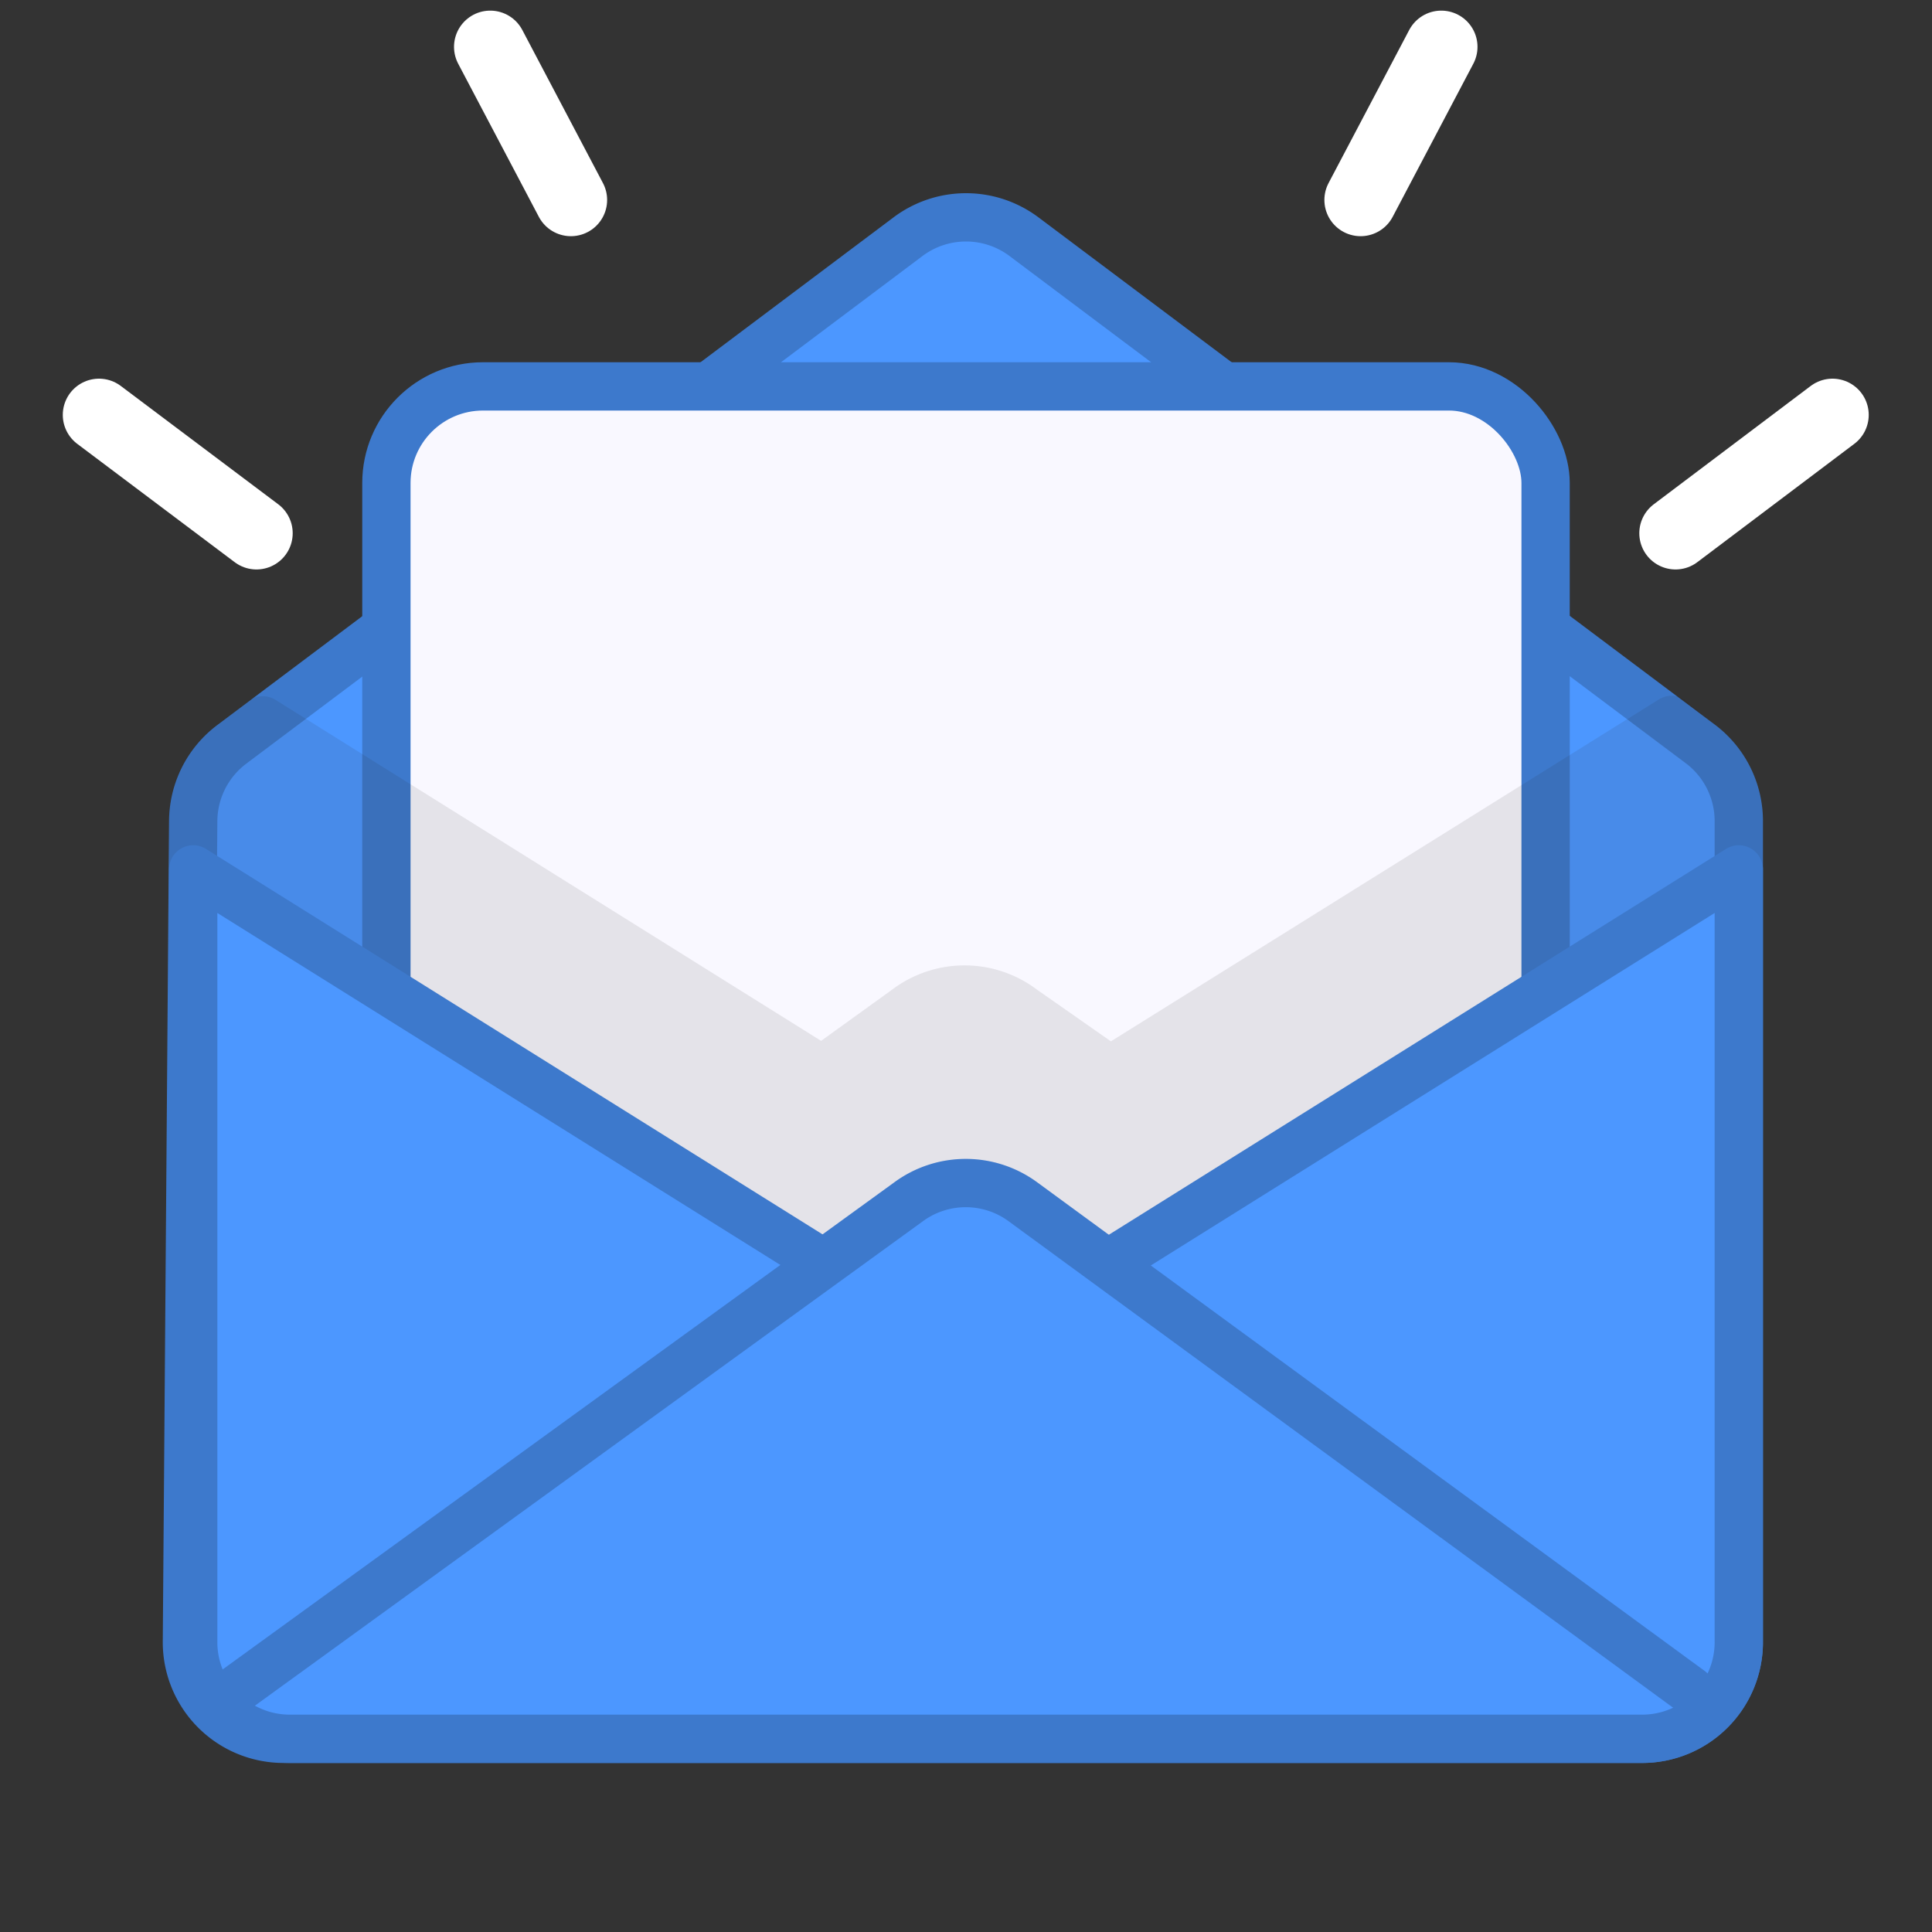 <svg xmlns="http://www.w3.org/2000/svg" id="Icon" viewBox="0 0 40 40"><rect x="0" y="0" width="40" height="40" fill="#333333" stroke="none"/><title>LetterGet_Blue</title><path fill="#4c97ff" stroke="#3d79cc" stroke-linecap="round" stroke-linejoin="round" d="M34,36H5.87a2,2,0,0,1-2-2L4,17a2,2,0,0,1,.8-1.59L18.8,4.9a2,2,0,0,1,2.4,0l14,10.5A2,2,0,0,1,36,17V34A2,2,0,0,1,34,36Z"/><rect width="24" height="20" x="8" y="8" fill="#f9f8ff" stroke="#3d79cc" stroke-linecap="round" stroke-linejoin="round" rx="2" ry="2"/><g opacity=".1"><path fill="#231f20" d="M36.5,17v1a0.5,0.5,0,0,1-.23.42L21.33,27.76a2.47,2.47,0,0,1-1.33.38,2.51,2.51,0,0,1-1.32-.37l-15-9.35A0.5,0.5,0,0,1,3.5,18V16.76A2.48,2.48,0,0,1,4.5,15l0.66-.5a0.5,0.5,0,0,1,.56,0L17,21.55l1.47-1.06a2.49,2.49,0,0,1,3,0L23,21.56l11.33-7.07a0.5,0.5,0,0,1,.56,0L35.5,15A2.52,2.52,0,0,1,36.5,17Z"/></g><path fill="#4c97ff" stroke="#3d79cc" stroke-linecap="round" stroke-linejoin="round" d="M36,18L21.06,27.34a2,2,0,0,1-2.12,0L4,18V34a2,2,0,0,0,2,2H34a2,2,0,0,0,2-2V18Z"/><path fill="#4c97ff" stroke="#3d79cc" stroke-linecap="round" stroke-linejoin="round" d="M4.86,35L18.8,24.89a2,2,0,0,1,2.39,0L35,35"/><line x1="11.82" x2="10.15" y1="4.14" y2=".97" fill="none" stroke="#fff" stroke-linecap="round" stroke-linejoin="round" stroke-width="1.5"/><line x1="5.31" x2="2.05" y1="11.04" y2="8.59" fill="none" stroke="#fff" stroke-linecap="round" stroke-linejoin="round" stroke-width="1.5"/><line x1="28.17" x2="29.84" y1="4.14" y2=".97" fill="none" stroke="#fff" stroke-linecap="round" stroke-linejoin="round" stroke-width="1.5"/><line x1="34.69" x2="37.94" y1="11.04" y2="8.59" fill="none" stroke="#fff" stroke-linecap="round" stroke-linejoin="round" stroke-width="1.5"/></svg>